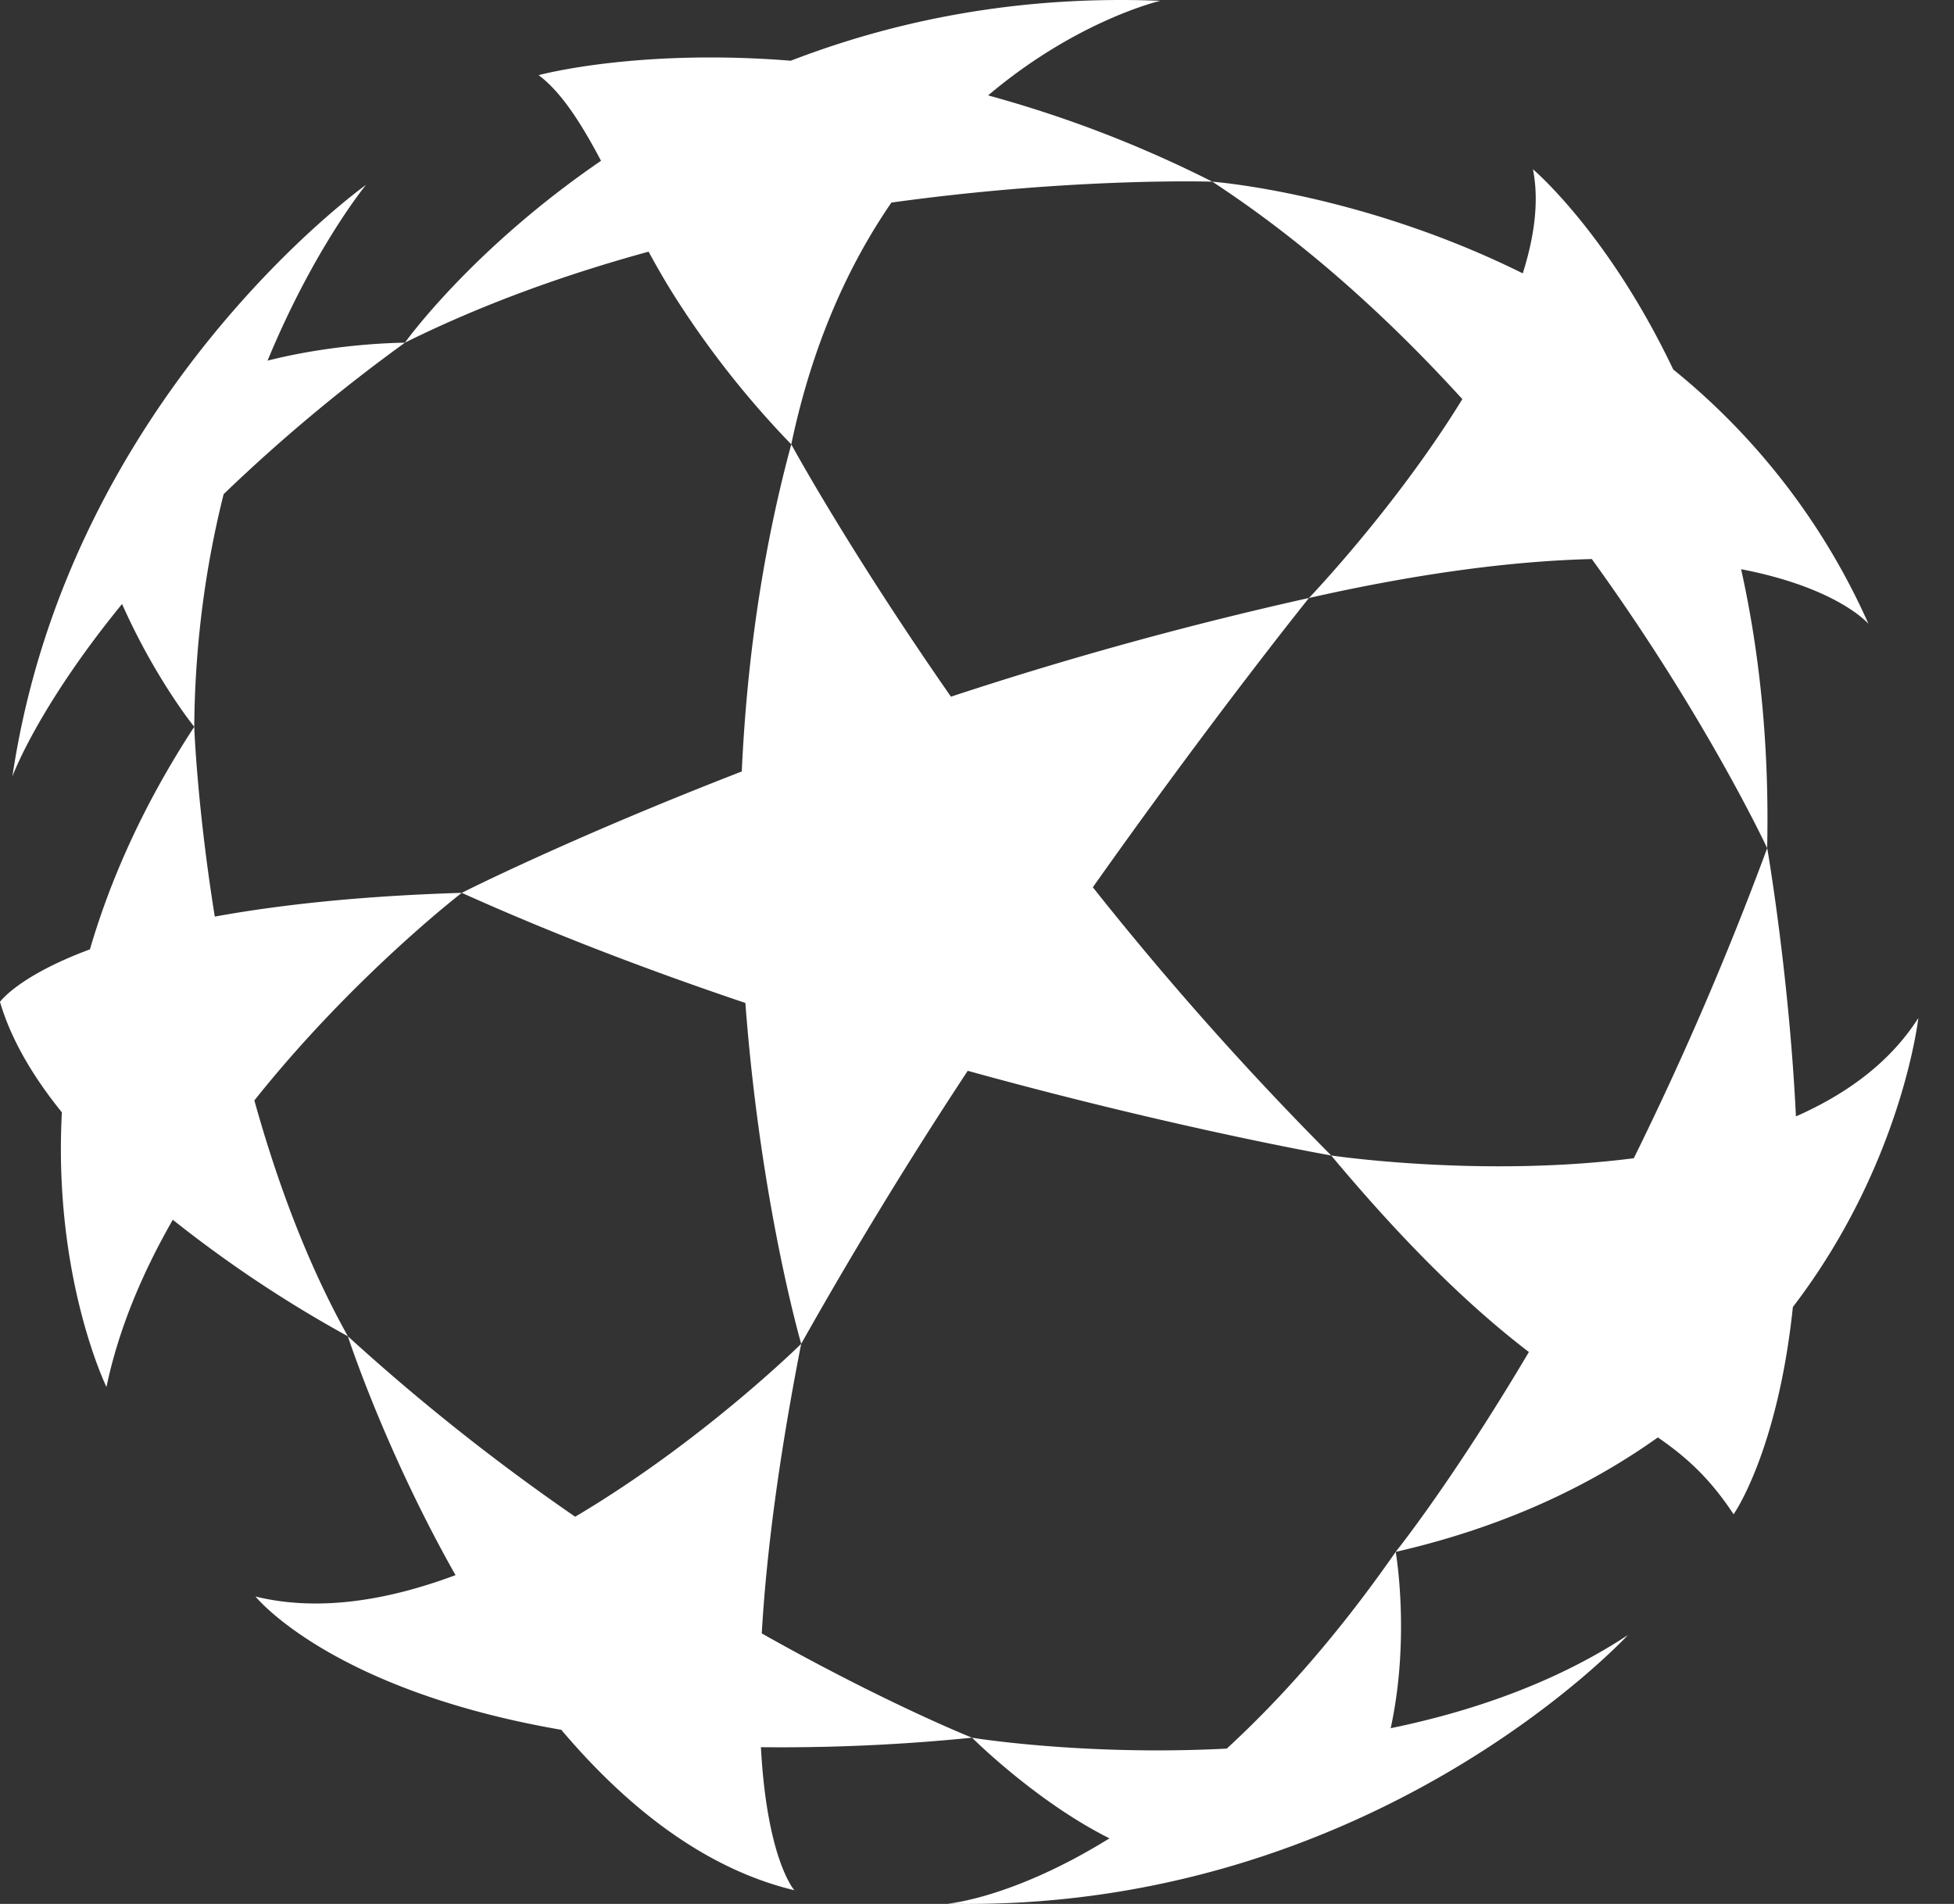 <svg xmlns="http://www.w3.org/2000/svg" width="39" height="38" viewBox="0 0 39 38">
    <rect x="0" y="0" width="39" height="38" fill="#333333" stroke="none"/>
    <g fill="none" fill-rule="evenodd">
        <path d="M0 0h38.095v38.095H0z"/>
        <path fill="#FFF" fill-rule="nonzero" d="M27.757 34.493c.396-1.824.1-3.52.1-3.52-1.167 1.677-2.313 2.954-3.372 3.927-2.855.149-5.083-.217-5.083-.217s1.273 1.274 2.742 2.008c-1.938 1.202-3.236 1.305-3.236 1.305 8.487.18 13.583-5.362 13.583-5.362-1.431.943-3.09 1.52-4.734 1.859zm-8.355.19s-1.725-.687-4.198-2.082c.086-1.487.316-3.378.787-5.78 0 0-1.965 1.944-4.511 3.451a42.465 42.465 0 0 1-4.537-3.602s.735 2.27 2.149 4.768c-1.344.502-2.727.736-3.992.427 0 0 1.494 1.864 6.103 2.66 1.28 1.513 2.835 2.766 4.652 3.202 0 0-.546-.602-.668-2.855a37.987 37.987 0 0 0 4.215-.19v.001zM9.217 17.82c-2.059.063-3.671.245-4.93.474-.354-2.205-.41-3.788-.41-3.788-1.015 1.552-1.675 3.049-2.082 4.442C.362 19.48 0 19.996 0 19.996c.223.763.67 1.507 1.235 2.205-.176 3.3.89 5.481.89 5.481.242-1.159.72-2.284 1.324-3.337a24.729 24.729 0 0 0 3.494 2.325c-.82-1.467-1.422-3.112-1.866-4.707 1.969-2.473 4.14-4.143 4.14-4.143zM4.464 9.862A33.735 33.735 0 0 1 8.082 6.84s-1.333 0-2.742.358C6.273 4.942 7.305 3.69 7.305 3.69S1.372 7.911.248 15.495c0 0 .497-1.37 2.188-3.44.67 1.505 1.441 2.451 1.441 2.451.014-1.732.246-3.287.587-4.644zm19.733-6.236c-1.43-.723-2.93-1.3-4.475-1.722C21.504.397 23.16.016 23.16.016c-2.859-.115-5.32.403-7.377 1.196-3.074-.247-5.032.288-5.032.288.461.347.85.965 1.245 1.709-2.595 1.776-3.914 3.63-3.914 3.63 1.563-.776 3.224-1.367 4.863-1.816.179.328.368.657.574.976a18.535 18.535 0 0 0 2.274 2.87c.426-2.027 1.157-3.602 1.999-4.826 3.655-.506 6.405-.417 6.405-.417zm13.095 8.823a13.67 13.67 0 0 0-3.896-5.075c-1.301-2.732-2.8-3.996-2.8-3.996.126.629.03 1.343-.203 2.078-3.24-1.609-6.196-1.83-6.196-1.83 1.885 1.233 3.554 2.763 4.99 4.34-1.321 2.152-3.061 3.969-3.061 3.969 2.304-.52 4.158-.74 5.645-.777 2.273 3.137 3.5 5.77 3.5 5.77.046-2.12-.165-3.97-.52-5.567 1.927.37 2.54 1.088 2.54 1.088h.001zm.996 7.87c-.566.887-1.431 1.517-2.443 1.963-.137-2.841-.573-5.355-.573-5.355a64.763 64.763 0 0 1-2.663 6.19c-3.047.392-6.04-.055-6.04-.055 1.643 1.965 2.916 3.133 3.946 3.923-1.54 2.599-2.659 3.989-2.659 3.989 2.155-.494 3.87-1.313 5.233-2.285.56.385 1.037.812 1.512 1.535 0 0 .88-1.247 1.183-4.137 2.18-2.85 2.504-5.767 2.504-5.767v-.001zm-18.973 1.053a91.102 91.102 0 0 0-3.324 5.449s-.812-2.79-1.114-6.803c-1.87-.631-3.8-1.36-5.66-2.198 0 0 2.15-1.09 5.588-2.422.096-2.088.387-4.31.988-6.53 0 0 1.13 2.082 3.187 5.037a74.725 74.725 0 0 1 7.146-1.97s-1.9 2.36-4.314 5.774a63.933 63.933 0 0 0 4.758 5.353s-3.097-.541-7.255-1.69z"/>
    </g>
</svg>
